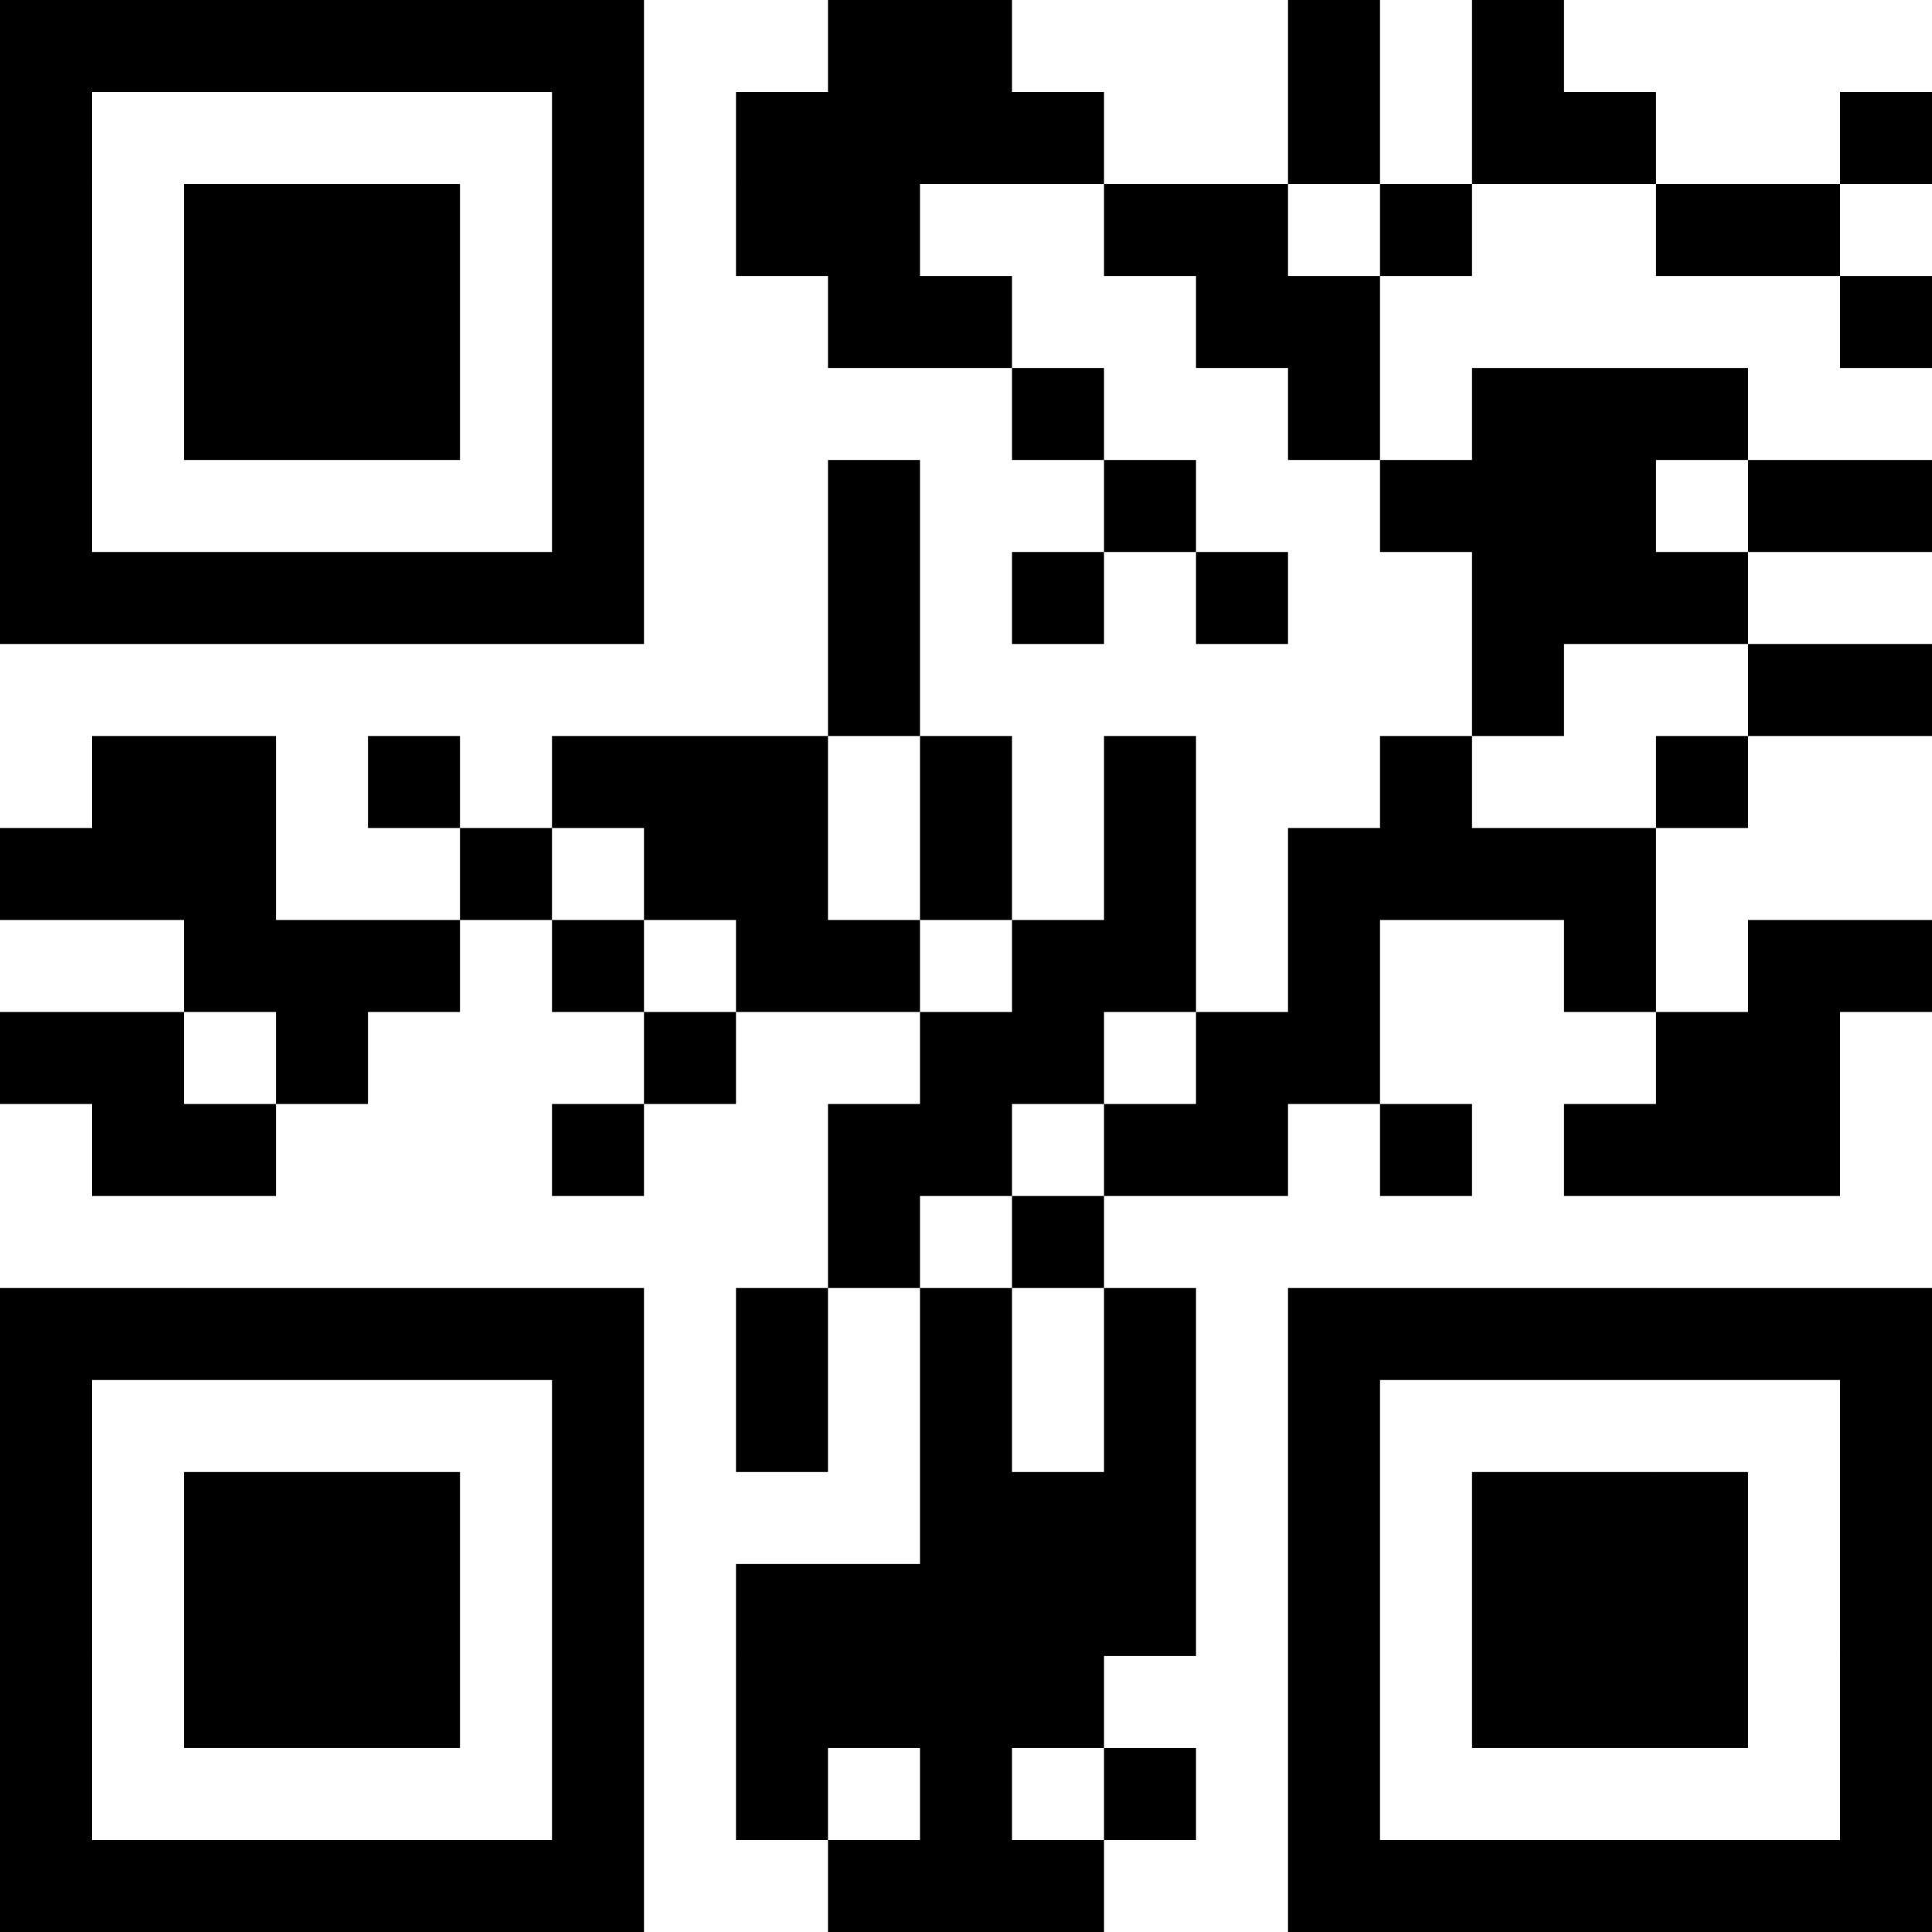 <?xml version="1.0" encoding="UTF-8"?>
<!DOCTYPE svg PUBLIC "-//W3C//DTD SVG 1.1//EN"
    "http://www.w3.org/Graphics/SVG/1.1/DTD/svg11.dtd"><svg xmlns="http://www.w3.org/2000/svg" height="21" stroke-opacity="1" viewBox="0 0 21 21" font-size="1" width="21" xmlns:xlink="http://www.w3.org/1999/xlink" stroke="rgb(0,0,0)" version="1.1"><rect x="0" y="0" width="21" height="21" fill="#808080" stroke="none"/><defs></defs><g stroke-linejoin="miter" stroke-opacity="1.0" fill-opacity="1.0" stroke="rgb(0,0,0)" stroke-width="0.0" fill="rgb(0,0,0)" stroke-linecap="butt" stroke-miterlimit="10.0"><path d="M 21,21 l -0,-21 h -21 l -0,21 Z"/></g><g stroke-linejoin="miter" stroke-opacity="1.0" fill-opacity="1.0" stroke="rgb(0,0,0)" stroke-width="0.0" fill="rgb(255,255,255)" stroke-linecap="butt" stroke-miterlimit="10.0"><path d="M 1,14 l -0,-1 h -1 l -0,1 ZM 1,13 l -0,-1 h -1 l -0,1 ZM 1,11 l -0,-1 h -1 l -0,1 ZM 1,9 l -0,-1 h -1 l -0,1 ZM 1,8 l -0,-1 h -1 l -0,1 ZM 2,20 l -0,-1 h -1 l -0,1 ZM 2,19 l -0,-1 h -1 l -0,1 ZM 2,18 l -0,-1 h -1 l -0,1 ZM 2,17 l -0,-1 h -1 l -0,1 ZM 2,16 l -0,-1 h -1 l -0,1 ZM 2,14 l -0,-1 h -1 l -0,1 ZM 2,11 l -0,-1 h -1 l -0,1 ZM 2,8 l -0,-1 h -1 l -0,1 ZM 2,6 l -0,-1 h -1 l -0,1 ZM 2,5 l -0,-1 h -1 l -0,1 ZM 2,4 l -0,-1 h -1 l -0,1 ZM 2,3 l -0,-1 h -1 l -0,1 ZM 2,2 l -0,-1 h -1 l -0,1 ZM 3,20 l -0,-1 h -1 l -0,1 ZM 3,16 l -0,-1 h -1 l -0,1 ZM 3,14 l -0,-1 h -1 l -0,1 ZM 3,12 l -0,-1 h -1 l -0,1 ZM 3,8 l -0,-1 h -1 l -0,1 ZM 3,6 l -0,-1 h -1 l -0,1 ZM 3,2 l -0,-1 h -1 l -0,1 ZM 4,20 l -0,-1 h -1 l -0,1 ZM 4,16 l -0,-1 h -1 l -0,1 ZM 4,14 l -0,-1 h -1 l -0,1 ZM 4,13 l -0,-1 h -1 l -0,1 ZM 4,10 l -0,-1 h -1 l -0,1 ZM 4,9 l -0,-1 h -1 l -0,1 ZM 4,8 l -0,-1 h -1 l -0,1 ZM 4,6 l -0,-1 h -1 l -0,1 ZM 4,2 l -0,-1 h -1 l -0,1 ZM 5,20 l -0,-1 h -1 l -0,1 ZM 5,16 l -0,-1 h -1 l -0,1 ZM 5,14 l -0,-1 h -1 l -0,1 ZM 5,13 l -0,-1 h -1 l -0,1 ZM 5,12 l -0,-1 h -1 l -0,1 ZM 5,10 l -0,-1 h -1 l -0,1 ZM 5,8 l -0,-1 h -1 l -0,1 ZM 5,6 l -0,-1 h -1 l -0,1 ZM 5,2 l -0,-1 h -1 l -0,1 ZM 6,20 l -0,-1 h -1 l -0,1 ZM 6,19 l -0,-1 h -1 l -0,1 ZM 6,18 l -0,-1 h -1 l -0,1 ZM 6,17 l -0,-1 h -1 l -0,1 ZM 6,16 l -0,-1 h -1 l -0,1 ZM 6,14 l -0,-1 h -1 l -0,1 ZM 6,13 l -0,-1 h -1 l -0,1 ZM 6,12 l -0,-1 h -1 l -0,1 ZM 6,11 l -0,-1 h -1 l -0,1 ZM 6,9 l -0,-1 h -1 l -0,1 ZM 6,8 l -0,-1 h -1 l -0,1 ZM 6,6 l -0,-1 h -1 l -0,1 ZM 6,5 l -0,-1 h -1 l -0,1 ZM 6,4 l -0,-1 h -1 l -0,1 ZM 6,3 l -0,-1 h -1 l -0,1 ZM 6,2 l -0,-1 h -1 l -0,1 ZM 7,14 l -0,-1 h -1 l -0,1 ZM 7,12 l -0,-1 h -1 l -0,1 ZM 7,10 l -0,-1 h -1 l -0,1 ZM 7,8 l -0,-1 h -1 l -0,1 ZM 8,21 l -0,-1 h -1 l -0,1 ZM 8,20 l -0,-1 h -1 l -0,1 ZM 8,19 l -0,-1 h -1 l -0,1 ZM 8,18 l -0,-1 h -1 l -0,1 ZM 8,17 l -0,-1 h -1 l -0,1 ZM 8,16 l -0,-1 h -1 l -0,1 ZM 8,15 l -0,-1 h -1 l -0,1 ZM 8,14 l -0,-1 h -1 l -0,1 ZM 8,13 l -0,-1 h -1 l -0,1 ZM 8,11 l -0,-1 h -1 l -0,1 ZM 8,8 l -0,-1 h -1 l -0,1 ZM 8,7 l -0,-1 h -1 l -0,1 ZM 8,6 l -0,-1 h -1 l -0,1 ZM 8,5 l -0,-1 h -1 l -0,1 ZM 8,4 l -0,-1 h -1 l -0,1 ZM 8,3 l -0,-1 h -1 l -0,1 ZM 8,2 l -0,-1 h -1 l -0,1 ZM 8,1 l -0,-1 h -1 l -0,1 ZM 9,21 l -0,-1 h -1 l -0,1 ZM 9,17 l -0,-1 h -1 l -0,1 ZM 9,14 l -0,-1 h -1 l -0,1 ZM 9,13 l -0,-1 h -1 l -0,1 ZM 9,12 l -0,-1 h -1 l -0,1 ZM 9,8 l -0,-1 h -1 l -0,1 ZM 9,7 l -0,-1 h -1 l -0,1 ZM 9,6 l -0,-1 h -1 l -0,1 ZM 9,5 l -0,-1 h -1 l -0,1 ZM 9,4 l -0,-1 h -1 l -0,1 ZM 9,1 l -0,-1 h -1 l -0,1 ZM 10,20 l -0,-1 h -1 l -0,1 ZM 10,17 l -0,-1 h -1 l -0,1 ZM 10,16 l -0,-1 h -1 l -0,1 ZM 10,15 l -0,-1 h -1 l -0,1 ZM 10,12 l -0,-1 h -1 l -0,1 ZM 10,10 l -0,-1 h -1 l -0,1 ZM 10,9 l -0,-1 h -1 l -0,1 ZM 10,5 l -0,-1 h -1 l -0,1 ZM 11,14 l -0,-1 h -1 l -0,1 ZM 11,11 l -0,-1 h -1 l -0,1 ZM 11,8 l -0,-1 h -1 l -0,1 ZM 11,7 l -0,-1 h -1 l -0,1 ZM 11,6 l -0,-1 h -1 l -0,1 ZM 11,5 l -0,-1 h -1 l -0,1 ZM 11,3 l -0,-1 h -1 l -0,1 ZM 12,20 l -0,-1 h -1 l -0,1 ZM 12,16 l -0,-1 h -1 l -0,1 ZM 12,15 l -0,-1 h -1 l -0,1 ZM 12,13 l -0,-1 h -1 l -0,1 ZM 12,10 l -0,-1 h -1 l -0,1 ZM 12,9 l -0,-1 h -1 l -0,1 ZM 12,8 l -0,-1 h -1 l -0,1 ZM 12,6 l -0,-1 h -1 l -0,1 ZM 12,4 l -0,-1 h -1 l -0,1 ZM 12,3 l -0,-1 h -1 l -0,1 ZM 12,1 l -0,-1 h -1 l -0,1 ZM 13,21 l -0,-1 h -1 l -0,1 ZM 13,19 l -0,-1 h -1 l -0,1 ZM 13,14 l -0,-1 h -1 l -0,1 ZM 13,12 l -0,-1 h -1 l -0,1 ZM 13,8 l -0,-1 h -1 l -0,1 ZM 13,7 l -0,-1 h -1 l -0,1 ZM 13,5 l -0,-1 h -1 l -0,1 ZM 13,4 l -0,-1 h -1 l -0,1 ZM 13,2 l -0,-1 h -1 l -0,1 ZM 13,1 l -0,-1 h -1 l -0,1 ZM 14,21 l -0,-1 h -1 l -0,1 ZM 14,20 l -0,-1 h -1 l -0,1 ZM 14,19 l -0,-1 h -1 l -0,1 ZM 14,18 l -0,-1 h -1 l -0,1 ZM 14,17 l -0,-1 h -1 l -0,1 ZM 14,16 l -0,-1 h -1 l -0,1 ZM 14,15 l -0,-1 h -1 l -0,1 ZM 14,14 l -0,-1 h -1 l -0,1 ZM 14,11 l -0,-1 h -1 l -0,1 ZM 14,10 l -0,-1 h -1 l -0,1 ZM 14,9 l -0,-1 h -1 l -0,1 ZM 14,8 l -0,-1 h -1 l -0,1 ZM 14,6 l -0,-1 h -1 l -0,1 ZM 14,5 l -0,-1 h -1 l -0,1 ZM 14,2 l -0,-1 h -1 l -0,1 ZM 14,1 l -0,-1 h -1 l -0,1 ZM 15,14 l -0,-1 h -1 l -0,1 ZM 15,13 l -0,-1 h -1 l -0,1 ZM 15,9 l -0,-1 h -1 l -0,1 ZM 15,8 l -0,-1 h -1 l -0,1 ZM 15,7 l -0,-1 h -1 l -0,1 ZM 15,6 l -0,-1 h -1 l -0,1 ZM 15,3 l -0,-1 h -1 l -0,1 ZM 16,20 l -0,-1 h -1 l -0,1 ZM 16,19 l -0,-1 h -1 l -0,1 ZM 16,18 l -0,-1 h -1 l -0,1 ZM 16,17 l -0,-1 h -1 l -0,1 ZM 16,16 l -0,-1 h -1 l -0,1 ZM 16,14 l -0,-1 h -1 l -0,1 ZM 16,12 l -0,-1 h -1 l -0,1 ZM 16,11 l -0,-1 h -1 l -0,1 ZM 16,8 l -0,-1 h -1 l -0,1 ZM 16,7 l -0,-1 h -1 l -0,1 ZM 16,5 l -0,-1 h -1 l -0,1 ZM 16,4 l -0,-1 h -1 l -0,1 ZM 16,2 l -0,-1 h -1 l -0,1 ZM 16,1 l -0,-1 h -1 l -0,1 ZM 17,20 l -0,-1 h -1 l -0,1 ZM 17,16 l -0,-1 h -1 l -0,1 ZM 17,14 l -0,-1 h -1 l -0,1 ZM 17,13 l -0,-1 h -1 l -0,1 ZM 17,12 l -0,-1 h -1 l -0,1 ZM 17,11 l -0,-1 h -1 l -0,1 ZM 17,9 l -0,-1 h -1 l -0,1 ZM 17,4 l -0,-1 h -1 l -0,1 ZM 17,3 l -0,-1 h -1 l -0,1 ZM 18,20 l -0,-1 h -1 l -0,1 ZM 18,16 l -0,-1 h -1 l -0,1 ZM 18,14 l -0,-1 h -1 l -0,1 ZM 18,12 l -0,-1 h -1 l -0,1 ZM 18,9 l -0,-1 h -1 l -0,1 ZM 18,8 l -0,-1 h -1 l -0,1 ZM 18,4 l -0,-1 h -1 l -0,1 ZM 18,3 l -0,-1 h -1 l -0,1 ZM 18,1 l -0,-1 h -1 l -0,1 ZM 19,20 l -0,-1 h -1 l -0,1 ZM 19,16 l -0,-1 h -1 l -0,1 ZM 19,14 l -0,-1 h -1 l -0,1 ZM 19,11 l -0,-1 h -1 l -0,1 ZM 19,10 l -0,-1 h -1 l -0,1 ZM 19,8 l -0,-1 h -1 l -0,1 ZM 19,6 l -0,-1 h -1 l -0,1 ZM 19,4 l -0,-1 h -1 l -0,1 ZM 19,2 l -0,-1 h -1 l -0,1 ZM 19,1 l -0,-1 h -1 l -0,1 ZM 20,20 l -0,-1 h -1 l -0,1 ZM 20,19 l -0,-1 h -1 l -0,1 ZM 20,18 l -0,-1 h -1 l -0,1 ZM 20,17 l -0,-1 h -1 l -0,1 ZM 20,16 l -0,-1 h -1 l -0,1 ZM 20,14 l -0,-1 h -1 l -0,1 ZM 20,10 l -0,-1 h -1 l -0,1 ZM 20,9 l -0,-1 h -1 l -0,1 ZM 20,7 l -0,-1 h -1 l -0,1 ZM 20,5 l -0,-1 h -1 l -0,1 ZM 20,4 l -0,-1 h -1 l -0,1 ZM 20,2 l -0,-1 h -1 l -0,1 ZM 20,1 l -0,-1 h -1 l -0,1 ZM 21,14 l -0,-1 h -1 l -0,1 ZM 21,13 l -0,-1 h -1 l -0,1 ZM 21,12 l -0,-1 h -1 l -0,1 ZM 21,10 l -0,-1 h -1 l -0,1 ZM 21,9 l -0,-1 h -1 l -0,1 ZM 21,7 l -0,-1 h -1 l -0,1 ZM 21,5 l -0,-1 h -1 l -0,1 ZM 21,3 l -0,-1 h -1 l -0,1 ZM 21,1 l -0,-1 h -1 l -0,1 Z"/></g><g stroke-linejoin="miter" stroke-opacity="1.0" fill-opacity="0.0" stroke="rgb(0,0,0)" stroke-width="0.0" fill="rgb(0,0,0)" stroke-linecap="butt" stroke-miterlimit="10.0"><path d="M 1,21 M 1,20 M 1,19 M 1,18 M 1,17 M 1,16 M 1,15 M 1,12 M 1,10 M 1,7 M 1,6 M 1,5 M 1,4 M 1,3 M 1,2 M 1,1 M 2,21 M 2,15 M 2,13 M 2,12 M 2,10 M 2,9 M 2,7 M 2,1 M 3,21 M 3,19 M 3,18 M 3,17 M 3,15 M 3,13 M 3,11 M 3,10 M 3,9 M 3,7 M 3,5 M 3,4 M 3,3 M 3,1 M 4,21 M 4,19 M 4,18 M 4,17 M 4,15 M 4,12 M 4,11 M 4,7 M 4,5 M 4,4 M 4,3 M 4,1 M 5,21 M 5,19 M 5,18 M 5,17 M 5,15 M 5,11 M 5,9 M 5,7 M 5,5 M 5,4 M 5,3 M 5,1 M 6,21 M 6,15 M 6,10 M 6,7 M 6,1 M 7,21 M 7,20 M 7,19 M 7,18 M 7,17 M 7,16 M 7,15 M 7,13 M 7,11 M 7,9 M 7,7 M 7,6 M 7,5 M 7,4 M 7,3 M 7,2 M 7,1 M 8,12 M 8,10 M 8,9 M 9,20 M 9,19 M 9,18 M 9,16 M 9,15 M 9,11 M 9,10 M 9,9 M 9,3 M 9,2 M 10,21 M 10,19 M 10,18 M 10,14 M 10,13 M 10,11 M 10,8 M 10,7 M 10,6 M 10,4 M 10,3 M 10,2 M 10,1 M 11,21 M 11,20 M 11,19 M 11,18 M 11,17 M 11,16 M 11,15 M 11,13 M 11,12 M 11,10 M 11,9 M 11,4 M 11,2 M 11,1 M 12,21 M 12,19 M 12,18 M 12,17 M 12,14 M 12,12 M 12,11 M 12,7 M 12,5 M 12,2 M 13,20 M 13,18 M 13,17 M 13,16 M 13,15 M 13,13 M 13,11 M 13,10 M 13,9 M 13,6 M 13,3 M 14,13 M 14,12 M 14,7 M 14,4 M 14,3 M 15,21 M 15,20 M 15,19 M 15,18 M 15,17 M 15,16 M 15,15 M 15,12 M 15,11 M 15,10 M 15,5 M 15,4 M 15,2 M 15,1 M 16,21 M 16,15 M 16,13 M 16,10 M 16,9 M 16,6 M 16,3 M 17,21 M 17,19 M 17,18 M 17,17 M 17,15 M 17,10 M 17,8 M 17,7 M 17,6 M 17,5 M 17,2 M 17,1 M 18,21 M 18,19 M 18,18 M 18,17 M 18,15 M 18,13 M 18,11 M 18,10 M 18,7 M 18,6 M 18,5 M 18,2 M 19,21 M 19,19 M 19,18 M 19,17 M 19,15 M 19,13 M 19,12 M 19,9 M 19,7 M 19,5 M 19,3 M 20,21 M 20,15 M 20,13 M 20,12 M 20,11 M 20,8 M 20,6 M 20,3 M 21,21 M 21,20 M 21,19 M 21,18 M 21,17 M 21,16 M 21,15 M 21,11 M 21,8 M 21,6 M 21,4 M 21,2 "/></g></svg>